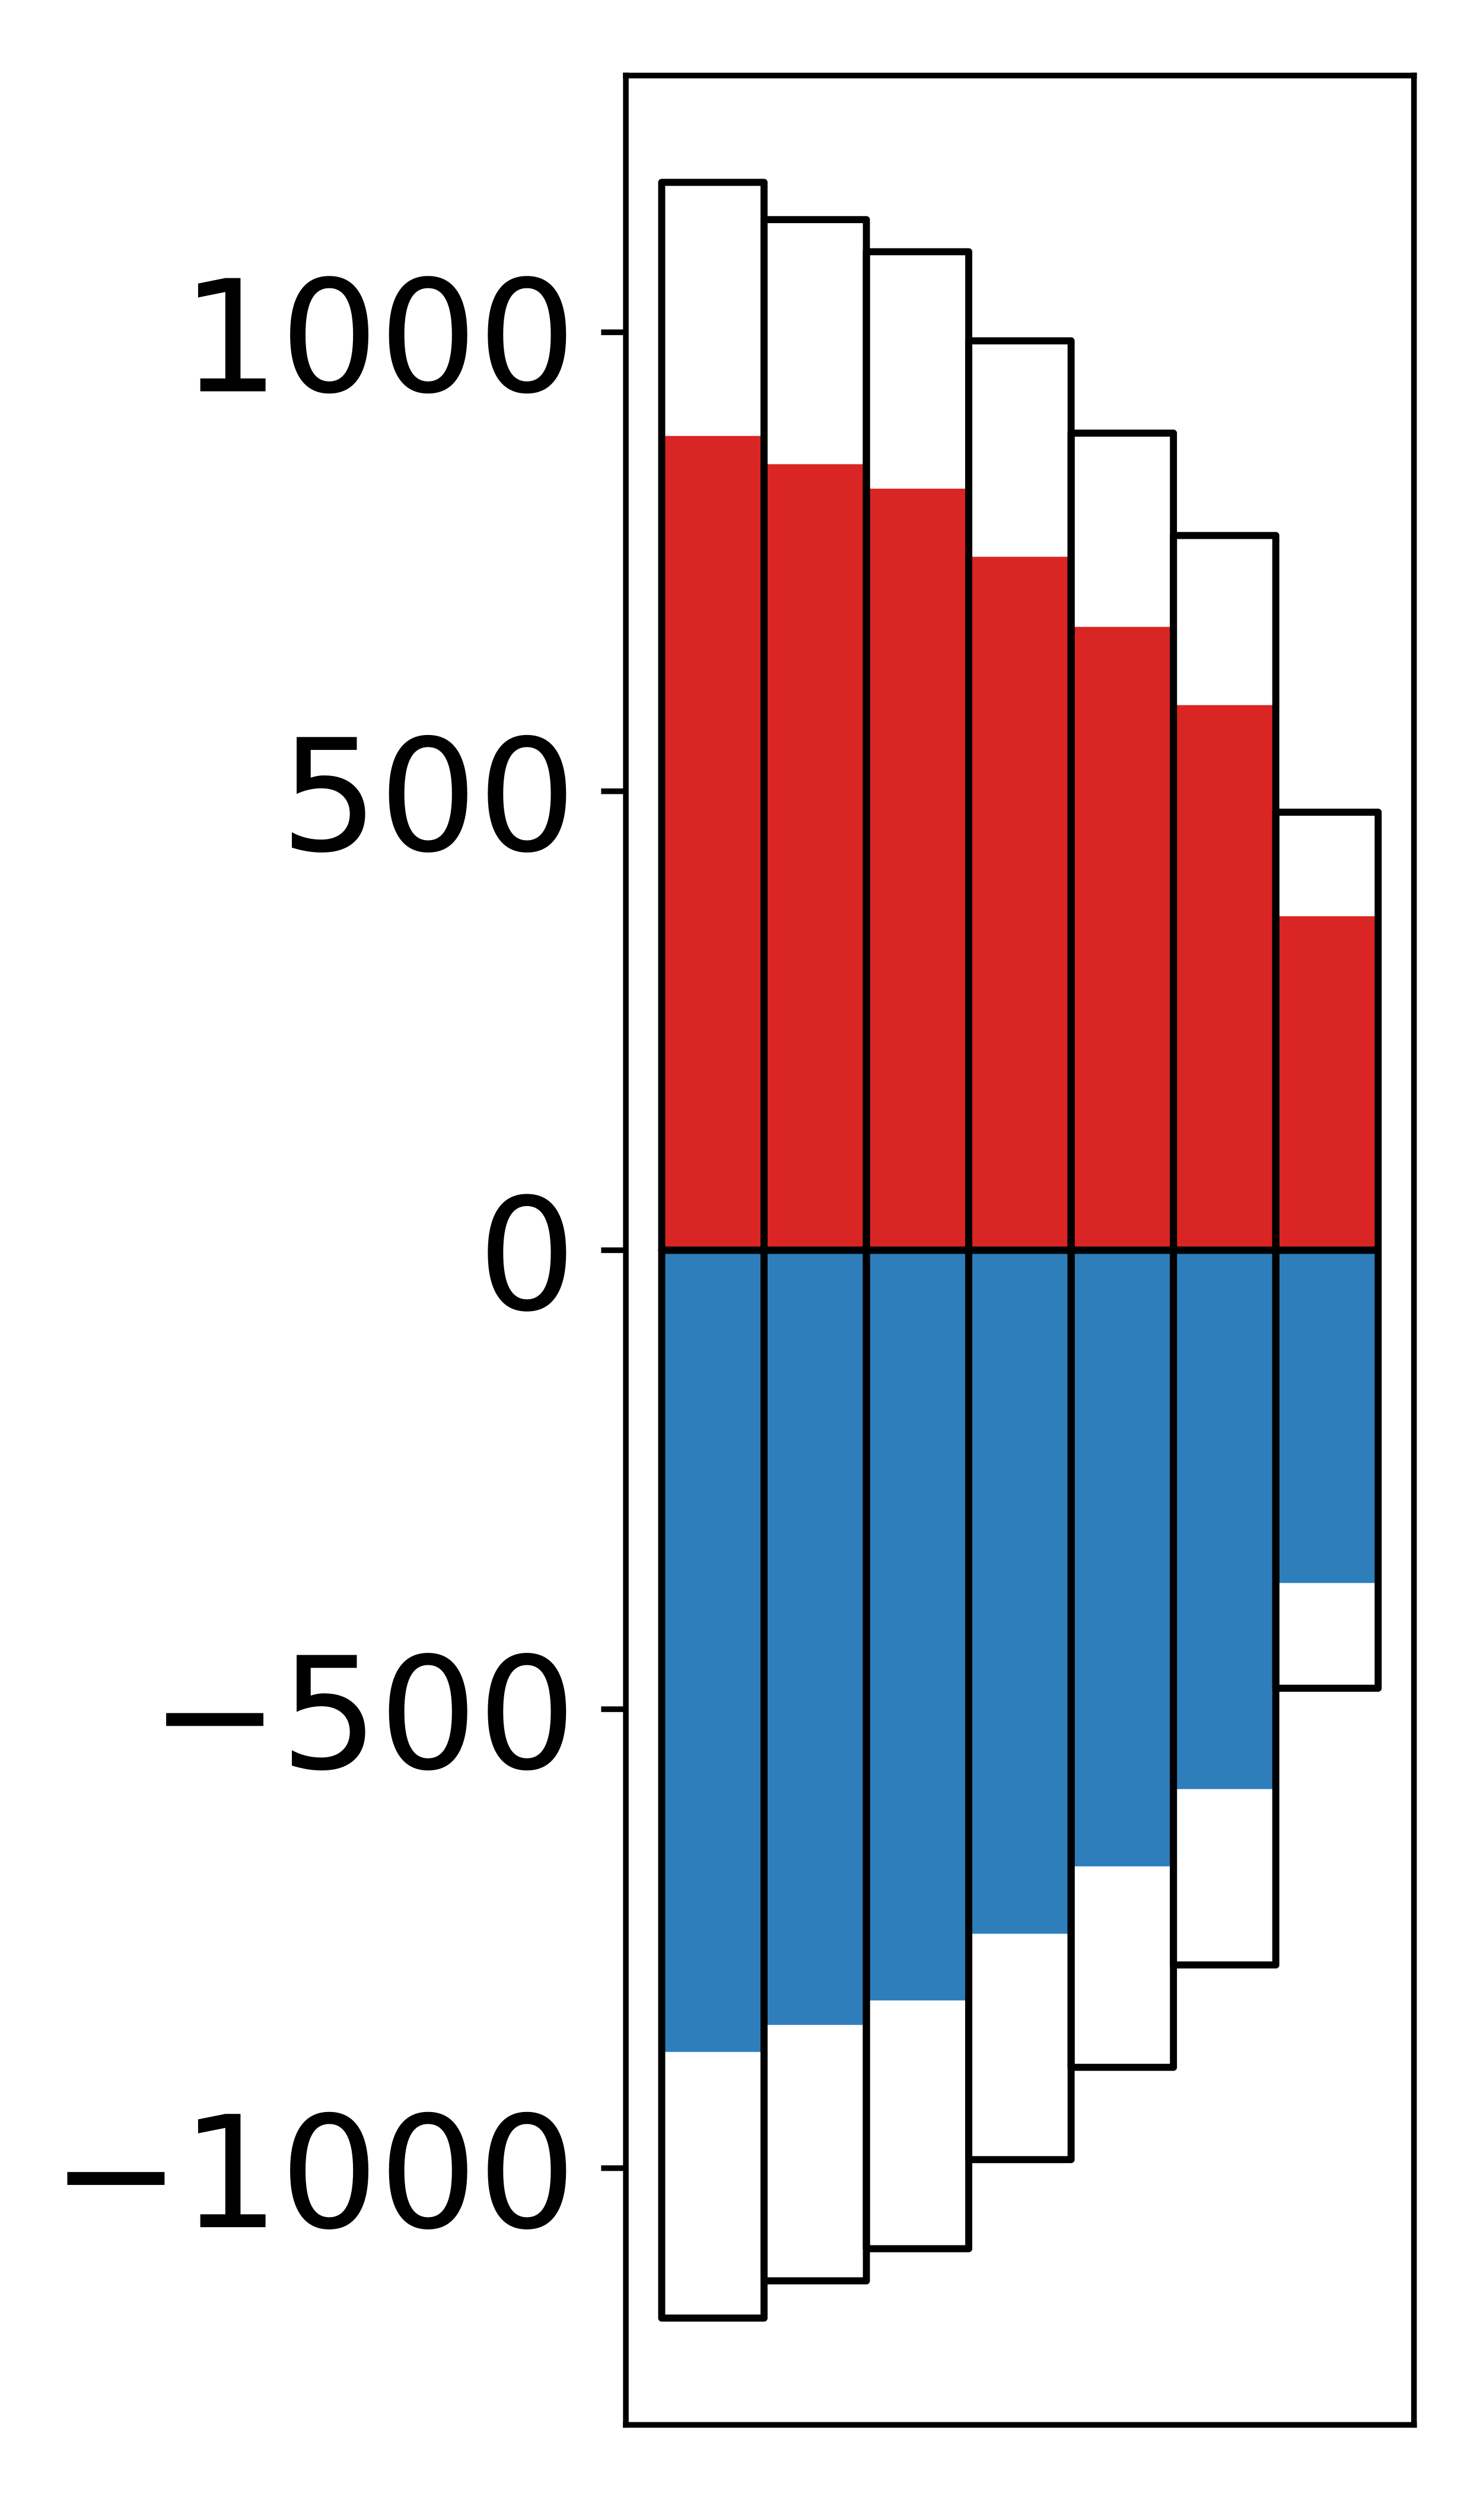 <?xml version="1.0" encoding="utf-8" standalone="no"?>
<!DOCTYPE svg PUBLIC "-//W3C//DTD SVG 1.1//EN"
  "http://www.w3.org/Graphics/SVG/1.1/DTD/svg11.dtd">
<!-- Created with matplotlib (http://matplotlib.org/) -->
<svg height="354pt" version="1.1" viewBox="0 0 210 354" width="210pt" xmlns="http://www.w3.org/2000/svg" xmlns:xlink="http://www.w3.org/1999/xlink">
 <defs>
  <style type="text/css">
*{stroke-linecap:butt;stroke-linejoin:round;}
  </style>
 </defs>
 <g id="figure_1">
  <g id="patch_1">
   <path d="M 0 354.04 
L 210.925 354.04 
L 210.925 0 
L 0 0 
z
" style="fill:#ffffff;"/>
  </g>
  <g id="axes_1">
   <g id="patch_2">
    <path d="M 88.625 343.34 
L 200.225 343.34 
L 200.225 10.7 
L 88.625 10.7 
z
" style="fill:#ffffff;"/>
   </g>
   <g id="matplotlib.axis_1"/>
   <g id="matplotlib.axis_2">
    <g id="ytick_1">
     <g id="line2d_1">
      <defs>
       <path d="M 0 0 
L -3.5 0 
" id="maeb73635ba" style="stroke:#000000;stroke-width:0.8;"/>
      </defs>
      <g>
       <use style="stroke:#000000;stroke-width:0.8;" x="88.625" xlink:href="#maeb73635ba" y="306.991"/>
      </g>
     </g>
     <g id="text_1">
      <!-- −1000 -->
      <defs>
       <path d="M 10.594 35.5 
L 73.188 35.5 
L 73.188 27.203 
L 10.594 27.203 
z
" id="DejaVuSans-2212"/>
       <path d="M 12.406 8.297 
L 28.516 8.297 
L 28.516 63.922 
L 10.984 60.406 
L 10.984 69.391 
L 28.422 72.906 
L 38.281 72.906 
L 38.281 8.297 
L 54.391 8.297 
L 54.391 0 
L 12.406 0 
z
" id="DejaVuSans-31"/>
       <path d="M 31.781 66.406 
Q 24.172 66.406 20.328 58.906 
Q 16.5 51.422 16.5 36.375 
Q 16.5 21.391 20.328 13.891 
Q 24.172 6.391 31.781 6.391 
Q 39.453 6.391 43.281 13.891 
Q 47.125 21.391 47.125 36.375 
Q 47.125 51.422 43.281 58.906 
Q 39.453 66.406 31.781 66.406 
z
M 31.781 74.219 
Q 44.047 74.219 50.516 64.516 
Q 56.984 54.828 56.984 36.375 
Q 56.984 17.969 50.516 8.266 
Q 44.047 -1.422 31.781 -1.422 
Q 19.531 -1.422 13.062 8.266 
Q 6.594 17.969 6.594 36.375 
Q 6.594 54.828 13.062 64.516 
Q 19.531 74.219 31.781 74.219 
z
" id="DejaVuSans-30"/>
      </defs>
      <g transform="translate(7.2 315.349)scale(0.22 -0.22)">
       <use xlink:href="#DejaVuSans-2212"/>
       <use x="83.789" xlink:href="#DejaVuSans-31"/>
       <use x="147.412" xlink:href="#DejaVuSans-30"/>
       <use x="211.035" xlink:href="#DejaVuSans-30"/>
       <use x="274.658" xlink:href="#DejaVuSans-30"/>
      </g>
     </g>
    </g>
    <g id="ytick_2">
     <g id="line2d_2">
      <g>
       <use style="stroke:#000000;stroke-width:0.8;" x="88.625" xlink:href="#maeb73635ba" y="242.005"/>
      </g>
     </g>
     <g id="text_2">
      <!-- −500 -->
      <defs>
       <path d="M 10.797 72.906 
L 49.516 72.906 
L 49.516 64.594 
L 19.828 64.594 
L 19.828 46.734 
Q 21.969 47.469 24.109 47.828 
Q 26.266 48.188 28.422 48.188 
Q 40.625 48.188 47.75 41.5 
Q 54.891 34.812 54.891 23.391 
Q 54.891 11.625 47.562 5.094 
Q 40.234 -1.422 26.906 -1.422 
Q 22.312 -1.422 17.547 -0.641 
Q 12.797 0.141 7.719 1.703 
L 7.719 11.625 
Q 12.109 9.234 16.797 8.062 
Q 21.484 6.891 26.703 6.891 
Q 35.156 6.891 40.078 11.328 
Q 45.016 15.766 45.016 23.391 
Q 45.016 31 40.078 35.438 
Q 35.156 39.891 26.703 39.891 
Q 22.75 39.891 18.812 39.016 
Q 14.891 38.141 10.797 36.281 
z
" id="DejaVuSans-35"/>
      </defs>
      <g transform="translate(21.198 250.364)scale(0.22 -0.22)">
       <use xlink:href="#DejaVuSans-2212"/>
       <use x="83.789" xlink:href="#DejaVuSans-35"/>
       <use x="147.412" xlink:href="#DejaVuSans-30"/>
       <use x="211.035" xlink:href="#DejaVuSans-30"/>
      </g>
     </g>
    </g>
    <g id="ytick_3">
     <g id="line2d_3">
      <g>
       <use style="stroke:#000000;stroke-width:0.8;" x="88.625" xlink:href="#maeb73635ba" y="177.02"/>
      </g>
     </g>
     <g id="text_3">
      <!-- 0 -->
      <g transform="translate(67.628 185.378)scale(0.22 -0.22)">
       <use xlink:href="#DejaVuSans-30"/>
      </g>
     </g>
    </g>
    <g id="ytick_4">
     <g id="line2d_4">
      <g>
       <use style="stroke:#000000;stroke-width:0.8;" x="88.625" xlink:href="#maeb73635ba" y="112.035"/>
      </g>
     </g>
     <g id="text_4">
      <!-- 500 -->
      <g transform="translate(39.633 120.393)scale(0.22 -0.22)">
       <use xlink:href="#DejaVuSans-35"/>
       <use x="63.623" xlink:href="#DejaVuSans-30"/>
       <use x="127.246" xlink:href="#DejaVuSans-30"/>
      </g>
     </g>
    </g>
    <g id="ytick_5">
     <g id="line2d_5">
      <g>
       <use style="stroke:#000000;stroke-width:0.8;" x="88.625" xlink:href="#maeb73635ba" y="47.049"/>
      </g>
     </g>
     <g id="text_5">
      <!-- 1000 -->
      <g transform="translate(25.635 55.408)scale(0.22 -0.22)">
       <use xlink:href="#DejaVuSans-31"/>
       <use x="63.623" xlink:href="#DejaVuSans-30"/>
       <use x="127.246" xlink:href="#DejaVuSans-30"/>
       <use x="190.869" xlink:href="#DejaVuSans-30"/>
      </g>
     </g>
    </g>
   </g>
   <g id="patch_3">
    <path clip-path="url(#p33e35ebe31)" d="M 93.698 177.02 
L 108.192 177.02 
L 108.192 61.729 
L 93.698 61.729 
z
" style="fill:#d92523;"/>
   </g>
   <g id="patch_4">
    <path clip-path="url(#p33e35ebe31)" d="M 108.192 177.02 
L 122.685 177.02 
L 122.685 65.724 
L 108.192 65.724 
z
" style="fill:#d92523;"/>
   </g>
   <g id="patch_5">
    <path clip-path="url(#p33e35ebe31)" d="M 122.685 177.02 
L 137.179 177.02 
L 137.179 69.19 
L 122.685 69.19 
z
" style="fill:#d92523;"/>
   </g>
   <g id="patch_6">
    <path clip-path="url(#p33e35ebe31)" d="M 137.179 177.02 
L 151.672 177.02 
L 151.672 78.835 
L 137.179 78.835 
z
" style="fill:#d92523;"/>
   </g>
   <g id="patch_7">
    <path clip-path="url(#p33e35ebe31)" d="M 151.672 177.02 
L 166.166 177.02 
L 166.166 88.76 
L 151.672 88.76 
z
" style="fill:#d92523;"/>
   </g>
   <g id="patch_8">
    <path clip-path="url(#p33e35ebe31)" d="M 166.166 177.02 
L 180.659 177.02 
L 180.659 99.839 
L 166.166 99.839 
z
" style="fill:#d92523;"/>
   </g>
   <g id="patch_9">
    <path clip-path="url(#p33e35ebe31)" d="M 180.659 177.02 
L 195.153 177.02 
L 195.153 129.731 
L 180.659 129.731 
z
" style="fill:#d92523;"/>
   </g>
   <g id="patch_10">
    <path clip-path="url(#p33e35ebe31)" d="M 93.698 177.02 
L 108.192 177.02 
L 108.192 290.535 
L 93.698 290.535 
z
" style="fill:#2e7ebc;"/>
   </g>
   <g id="patch_11">
    <path clip-path="url(#p33e35ebe31)" d="M 108.192 177.02 
L 122.685 177.02 
L 122.685 286.71 
L 108.192 286.71 
z
" style="fill:#2e7ebc;"/>
   </g>
   <g id="patch_12">
    <path clip-path="url(#p33e35ebe31)" d="M 122.685 177.02 
L 137.179 177.02 
L 137.179 283.242 
L 122.685 283.242 
z
" style="fill:#2e7ebc;"/>
   </g>
   <g id="patch_13">
    <path clip-path="url(#p33e35ebe31)" d="M 137.179 177.02 
L 151.672 177.02 
L 151.672 273.802 
L 137.179 273.802 
z
" style="fill:#2e7ebc;"/>
   </g>
   <g id="patch_14">
    <path clip-path="url(#p33e35ebe31)" d="M 151.672 177.02 
L 166.166 177.02 
L 166.166 264.259 
L 151.672 264.259 
z
" style="fill:#2e7ebc;"/>
   </g>
   <g id="patch_15">
    <path clip-path="url(#p33e35ebe31)" d="M 166.166 177.02 
L 180.659 177.02 
L 180.659 253.315 
L 166.166 253.315 
z
" style="fill:#2e7ebc;"/>
   </g>
   <g id="patch_16">
    <path clip-path="url(#p33e35ebe31)" d="M 180.659 177.02 
L 195.153 177.02 
L 195.153 224.137 
L 180.659 224.137 
z
" style="fill:#2e7ebc;"/>
   </g>
   <g id="patch_17">
    <path d="M 88.625 343.34 
L 88.625 10.7 
" style="fill:none;stroke:#000000;stroke-linecap:square;stroke-linejoin:miter;stroke-width:0.8;"/>
   </g>
   <g id="patch_18">
    <path d="M 200.225 343.34 
L 200.225 10.7 
" style="fill:none;stroke:#000000;stroke-linecap:square;stroke-linejoin:miter;stroke-width:0.8;"/>
   </g>
   <g id="patch_19">
    <path d="M 88.625 343.34 
L 200.225 343.34 
" style="fill:none;stroke:#000000;stroke-linecap:square;stroke-linejoin:miter;stroke-width:0.8;"/>
   </g>
   <g id="patch_20">
    <path d="M 88.625 10.7 
L 200.225 10.7 
" style="fill:none;stroke:#000000;stroke-linecap:square;stroke-linejoin:miter;stroke-width:0.8;"/>
   </g>
   <g id="patch_21">
    <path clip-path="url(#p33e35ebe31)" d="M 93.698 177.02 
L 108.192 177.02 
L 108.192 25.82 
L 93.698 25.82 
z
" style="fill:none;stroke:#000000;stroke-linejoin:miter;"/>
   </g>
   <g id="patch_22">
    <path clip-path="url(#p33e35ebe31)" d="M 108.192 177.02 
L 122.685 177.02 
L 122.685 31.096 
L 108.192 31.096 
z
" style="fill:none;stroke:#000000;stroke-linejoin:miter;"/>
   </g>
   <g id="patch_23">
    <path clip-path="url(#p33e35ebe31)" d="M 122.685 177.02 
L 137.179 177.02 
L 137.179 35.643 
L 122.685 35.643 
z
" style="fill:none;stroke:#000000;stroke-linejoin:miter;"/>
   </g>
   <g id="patch_24">
    <path clip-path="url(#p33e35ebe31)" d="M 137.179 177.02 
L 151.672 177.02 
L 151.672 48.258 
L 137.179 48.258 
z
" style="fill:none;stroke:#000000;stroke-linejoin:miter;"/>
   </g>
   <g id="patch_25">
    <path clip-path="url(#p33e35ebe31)" d="M 151.672 177.02 
L 166.166 177.02 
L 166.166 61.327 
L 151.672 61.327 
z
" style="fill:none;stroke:#000000;stroke-linejoin:miter;"/>
   </g>
   <g id="patch_26">
    <path clip-path="url(#p33e35ebe31)" d="M 166.166 177.02 
L 180.659 177.02 
L 180.659 75.82 
L 166.166 75.82 
z
" style="fill:none;stroke:#000000;stroke-linejoin:miter;"/>
   </g>
   <g id="patch_27">
    <path clip-path="url(#p33e35ebe31)" d="M 180.659 177.02 
L 195.153 177.02 
L 195.153 115 
L 180.659 115 
z
" style="fill:none;stroke:#000000;stroke-linejoin:miter;"/>
   </g>
   <g id="patch_28">
    <path clip-path="url(#p33e35ebe31)" d="M 93.698 177.02 
L 108.192 177.02 
L 108.192 328.22 
L 93.698 328.22 
z
" style="fill:none;stroke:#000000;stroke-linejoin:miter;"/>
   </g>
   <g id="patch_29">
    <path clip-path="url(#p33e35ebe31)" d="M 108.192 177.02 
L 122.685 177.02 
L 122.685 322.944 
L 108.192 322.944 
z
" style="fill:none;stroke:#000000;stroke-linejoin:miter;"/>
   </g>
   <g id="patch_30">
    <path clip-path="url(#p33e35ebe31)" d="M 122.685 177.02 
L 137.179 177.02 
L 137.179 318.397 
L 122.685 318.397 
z
" style="fill:none;stroke:#000000;stroke-linejoin:miter;"/>
   </g>
   <g id="patch_31">
    <path clip-path="url(#p33e35ebe31)" d="M 137.179 177.02 
L 151.672 177.02 
L 151.672 305.782 
L 137.179 305.782 
z
" style="fill:none;stroke:#000000;stroke-linejoin:miter;"/>
   </g>
   <g id="patch_32">
    <path clip-path="url(#p33e35ebe31)" d="M 151.672 177.02 
L 166.166 177.02 
L 166.166 292.713 
L 151.672 292.713 
z
" style="fill:none;stroke:#000000;stroke-linejoin:miter;"/>
   </g>
   <g id="patch_33">
    <path clip-path="url(#p33e35ebe31)" d="M 166.166 177.02 
L 180.659 177.02 
L 180.659 278.22 
L 166.166 278.22 
z
" style="fill:none;stroke:#000000;stroke-linejoin:miter;"/>
   </g>
   <g id="patch_34">
    <path clip-path="url(#p33e35ebe31)" d="M 180.659 177.02 
L 195.153 177.02 
L 195.153 239.04 
L 180.659 239.04 
z
" style="fill:none;stroke:#000000;stroke-linejoin:miter;"/>
   </g>
  </g>
 </g>
 <defs>
  <clipPath id="p33e35ebe31">
   <rect height="332.64" width="111.6" x="88.625" y="10.7"/>
  </clipPath>
 </defs>
</svg>
